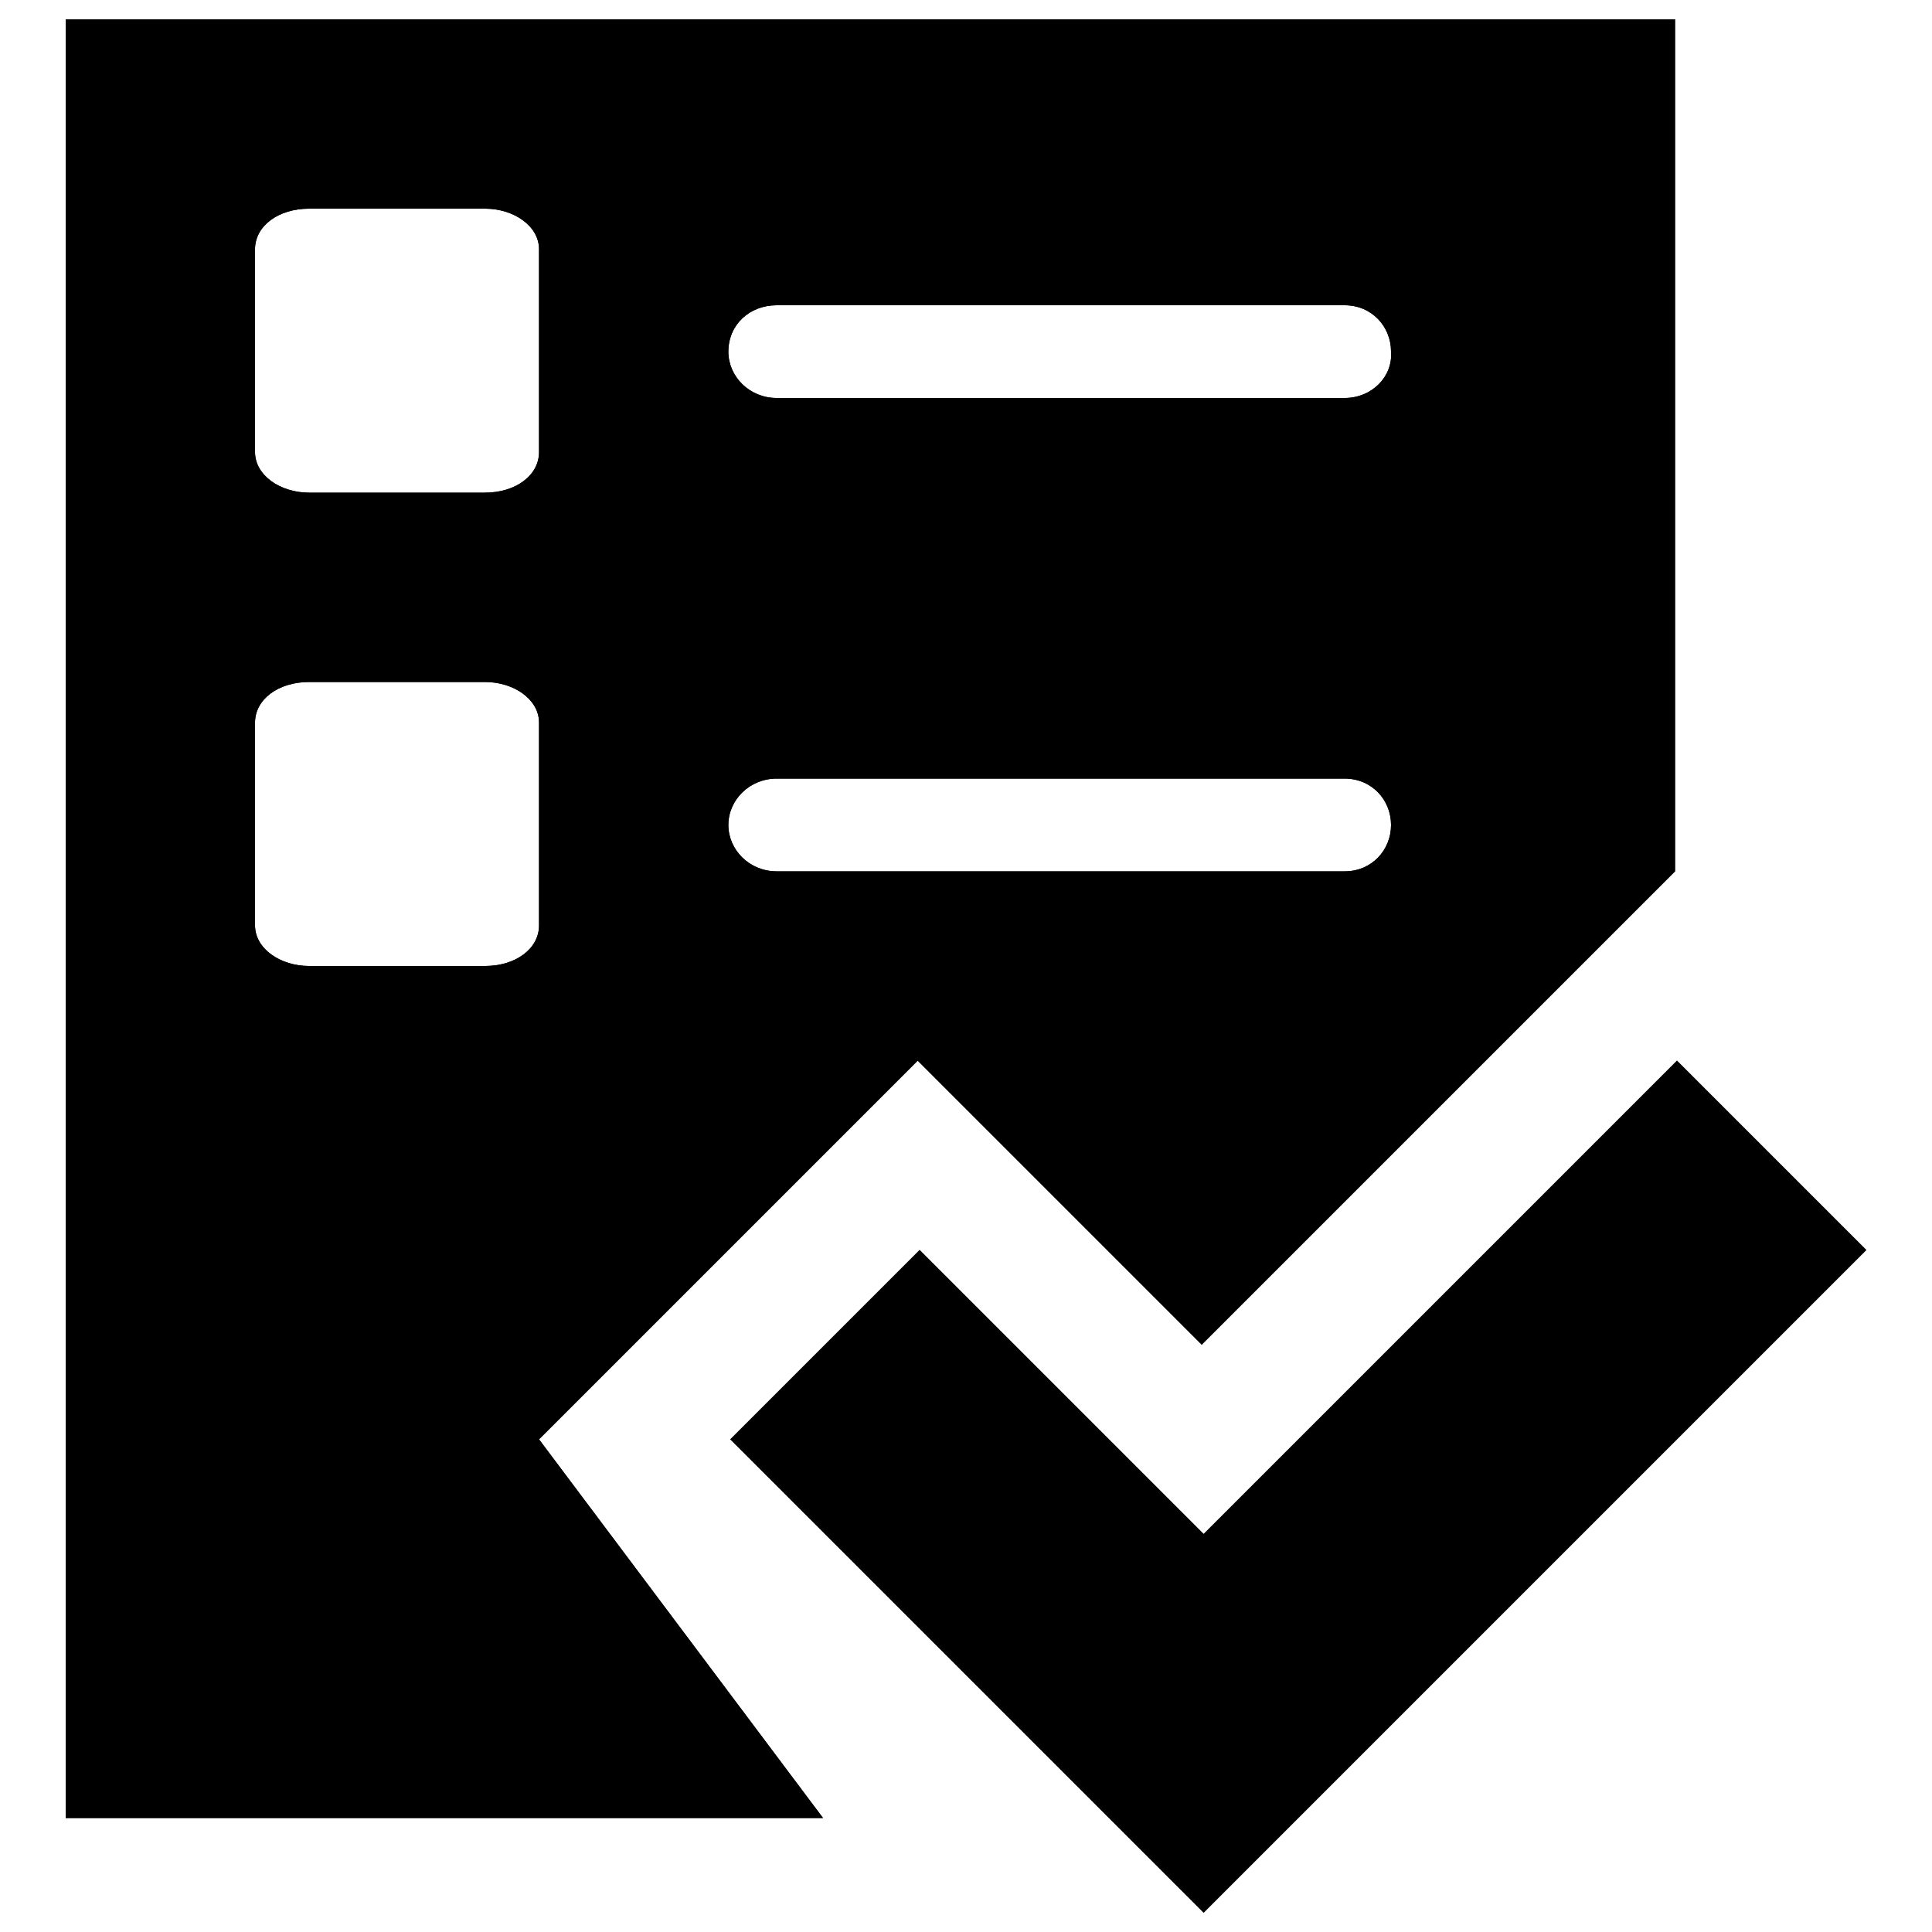 <svg xmlns="http://www.w3.org/2000/svg" xmlns:xlink="http://www.w3.org/1999/xlink" viewBox="0 0 100 100" enable-background="new 0 0 100 100"><defs><path id="0" d="m69.6 20.6h-29.4c-1.4 0-2.5-1.1-2.5-2.4 0-1.4 1.1-2.4 2.5-2.4h29.4c1.4 0 2.4 1.1 2.4 2.4.1 1.3-1 2.4-2.4 2.4m0 24.5h-29.4c-1.4 0-2.5-1.1-2.5-2.4s1.1-2.4 2.5-2.4h29.4c1.4 0 2.4 1.1 2.4 2.4s-1 2.4-2.4 2.4m-41.7-21.7c0 1.2-1.2 2.1-2.8 2.1h-9.1c-1.5 0-2.8-.9-2.8-2.1v-10.5c0-1.2 1.2-2.1 2.8-2.1h9.1c1.5 0 2.8.9 2.8 2.1v10.5m0 24.5c0 1.2-1.2 2.1-2.8 2.1h-9.1c-1.5 0-2.8-.9-2.8-2.1v-10.5c0-1.2 1.2-2.1 2.8-2.1h9.1c1.5 0 2.8.9 2.8 2.1v10.5m-24.5-46.9v93.1h39.2l-14.7-19.6 19.6-19.6 14.7 14.7 24.5-24.5v-44.1h-83.3m93.2 63.7l-9.8-9.8-24.5 24.5-14.7-14.7-9.8 9.8 24.5 24.5 34.3-34.3"/><clipPath id="1"><use xlink:href="#0"/></clipPath></defs><g fill-rule="evenodd"><use xlink:href="#0"/><path clip-path="url(#1)" d="m-21.1-23.5h142.2v147h-142.2z"/></g></svg>